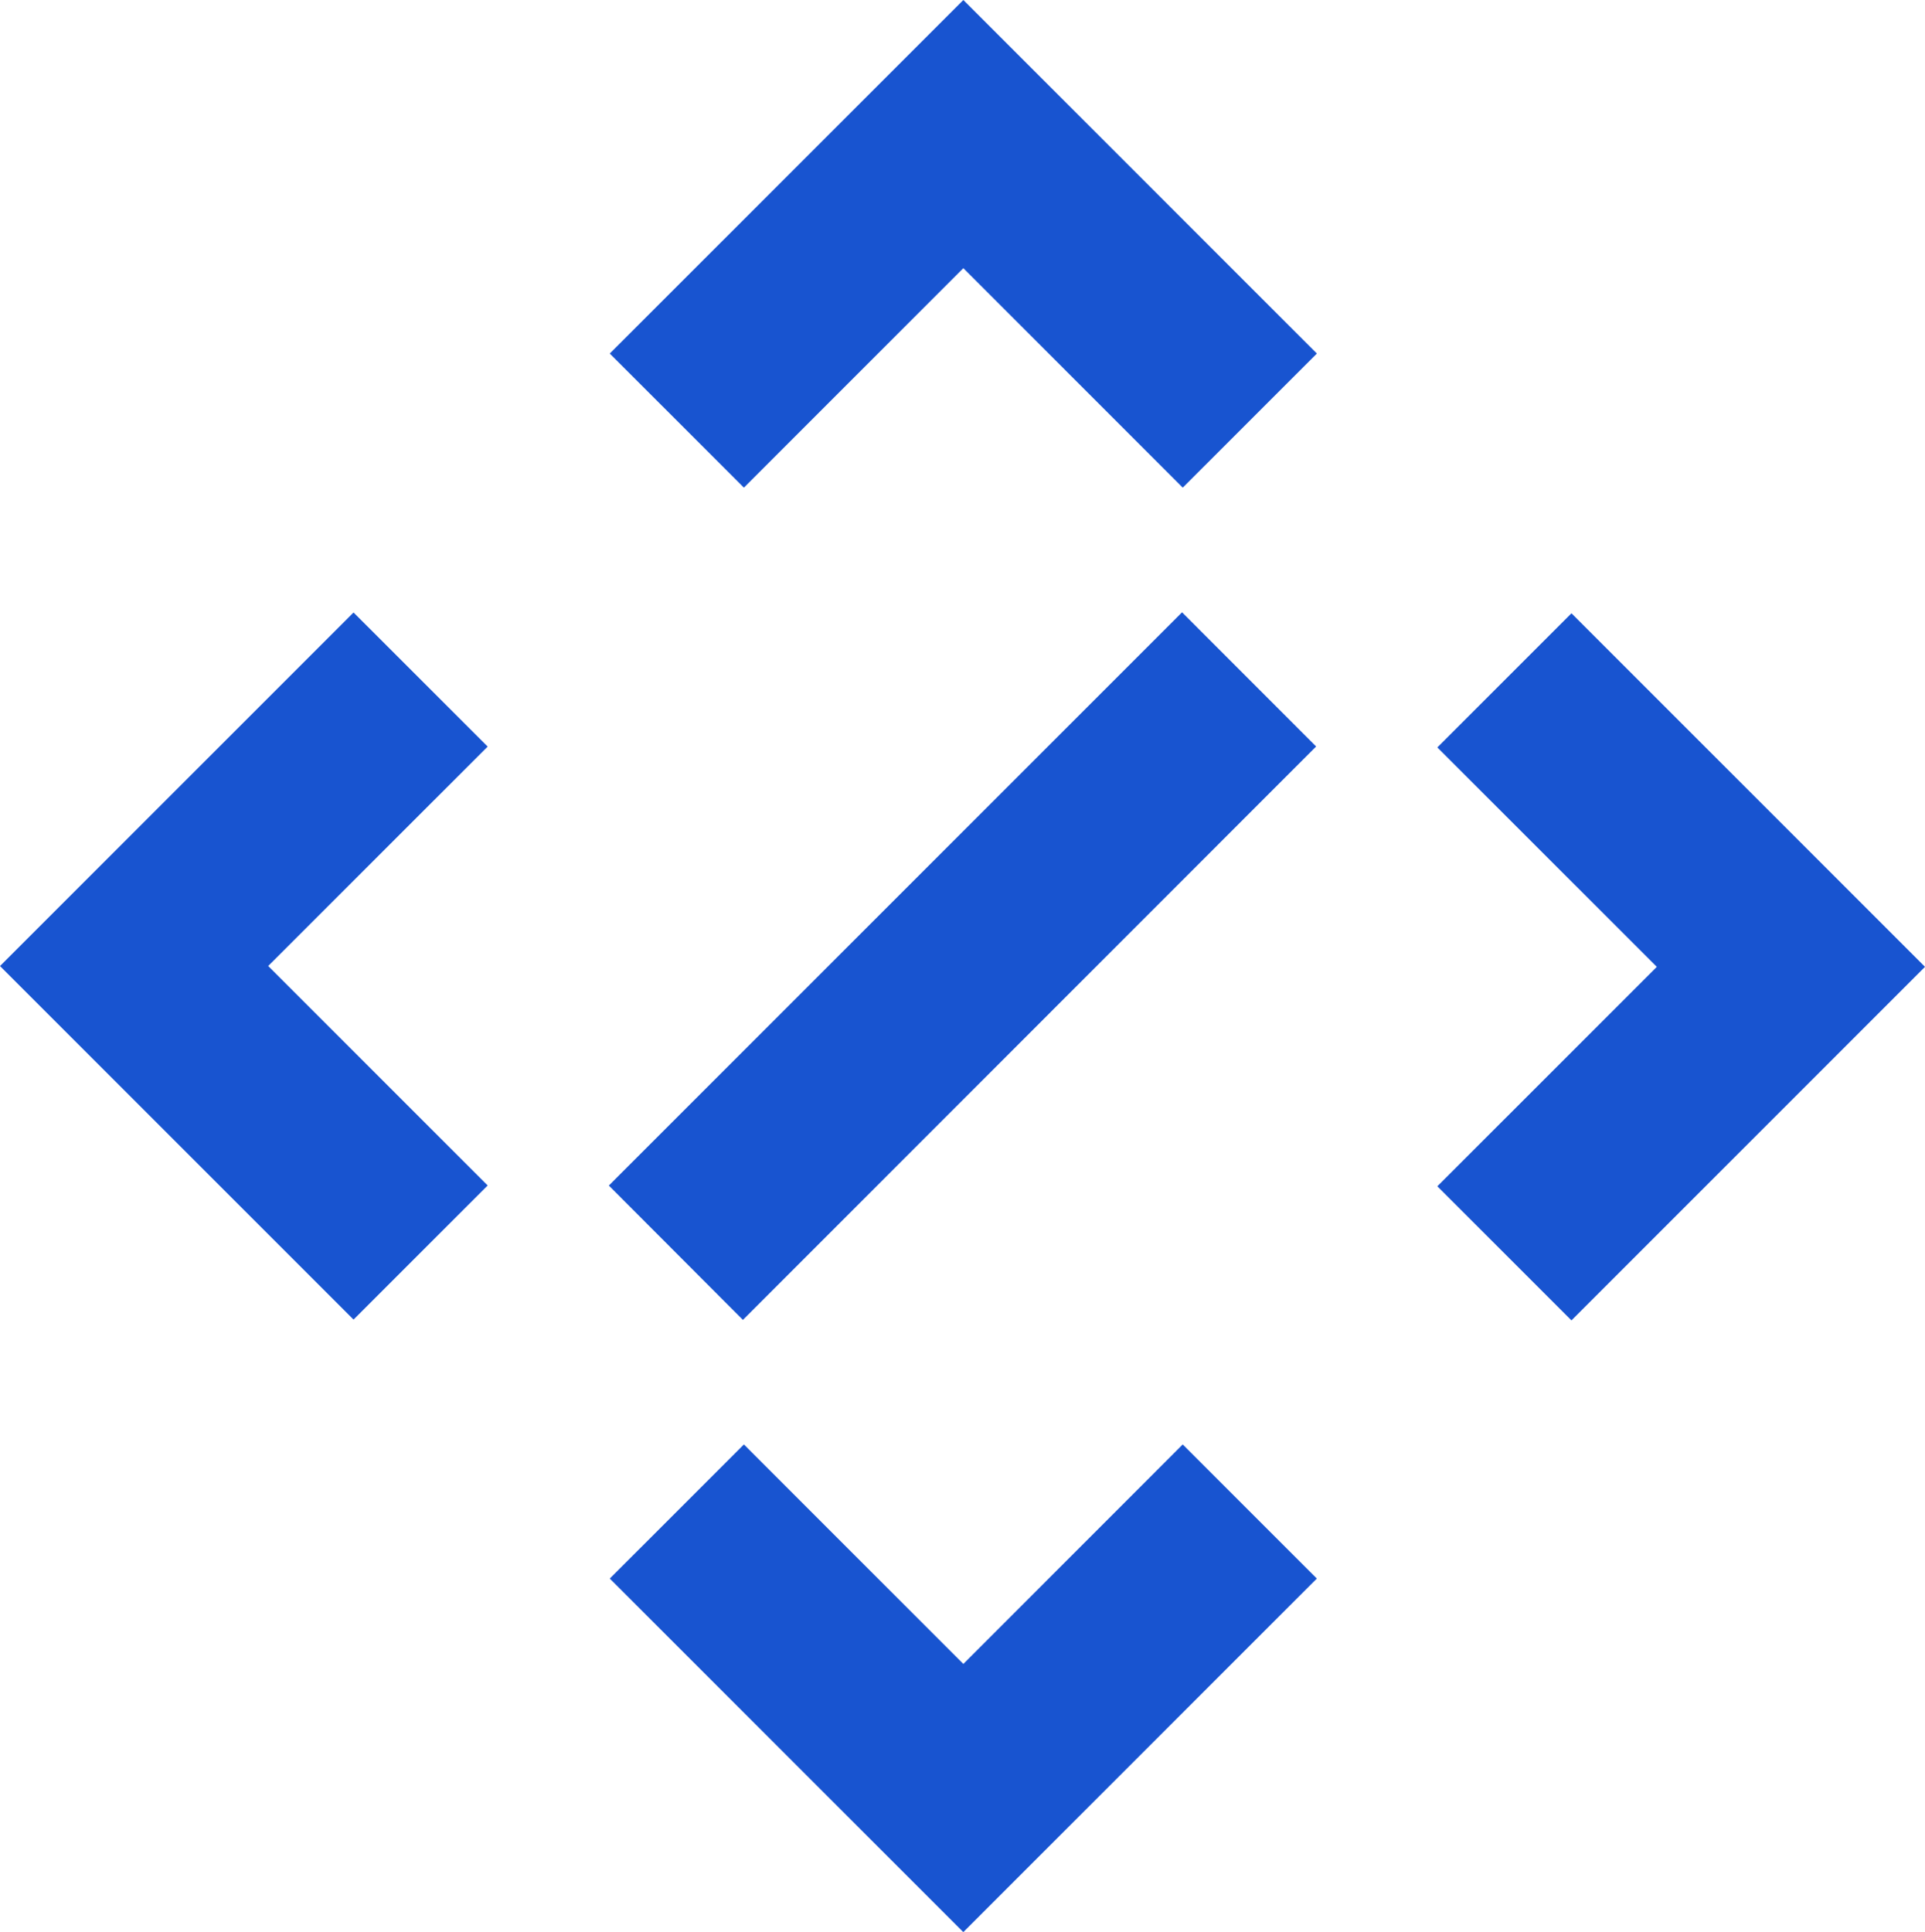 <svg xmlns="http://www.w3.org/2000/svg" width="54.45" height="54.65" viewBox="0 0 54.45 54.65">
  <g id="Logo" transform="translate(-284.391 -257.792)">
    <path id="Path_13" data-name="Path 13" d="M307.04,267.792l3.794,3.793,6.207-6.208,6.206,6.208,3.794-3.793-10-10Z" transform="translate(-5.401)" fill="#1854d0"/>
    <path id="Path_14" data-name="Path 14" d="M317.041,317.651l-6.207-6.208-3.794,3.793,10,10,10-10-3.794-3.793Z" transform="translate(-5.401 -12.795)" fill="#1854d0"/>
    <path id="Path_15" data-name="Path 15" d="M341.573,280.572l-3.794,3.794,6.208,6.206-6.208,6.207,3.794,3.793,10-10Z" transform="translate(-12.732 -5.433)" fill="#1854d0"/>
    <path id="Path_16" data-name="Path 16" d="M327.013,284.33l-3.793-3.795-15.845,15.845-.368.369,3.792,3.8Z" transform="translate(-5.394 -5.424)" fill="#1854d0"/>
    <path id="Path_17" data-name="Path 17" d="M294.391,280.542l-10,10,10,10,3.794-3.793-6.208-6.208,6.208-6.206Z" transform="translate(0 -5.426)" fill="#1854d0"/>
  </g>
</svg>
